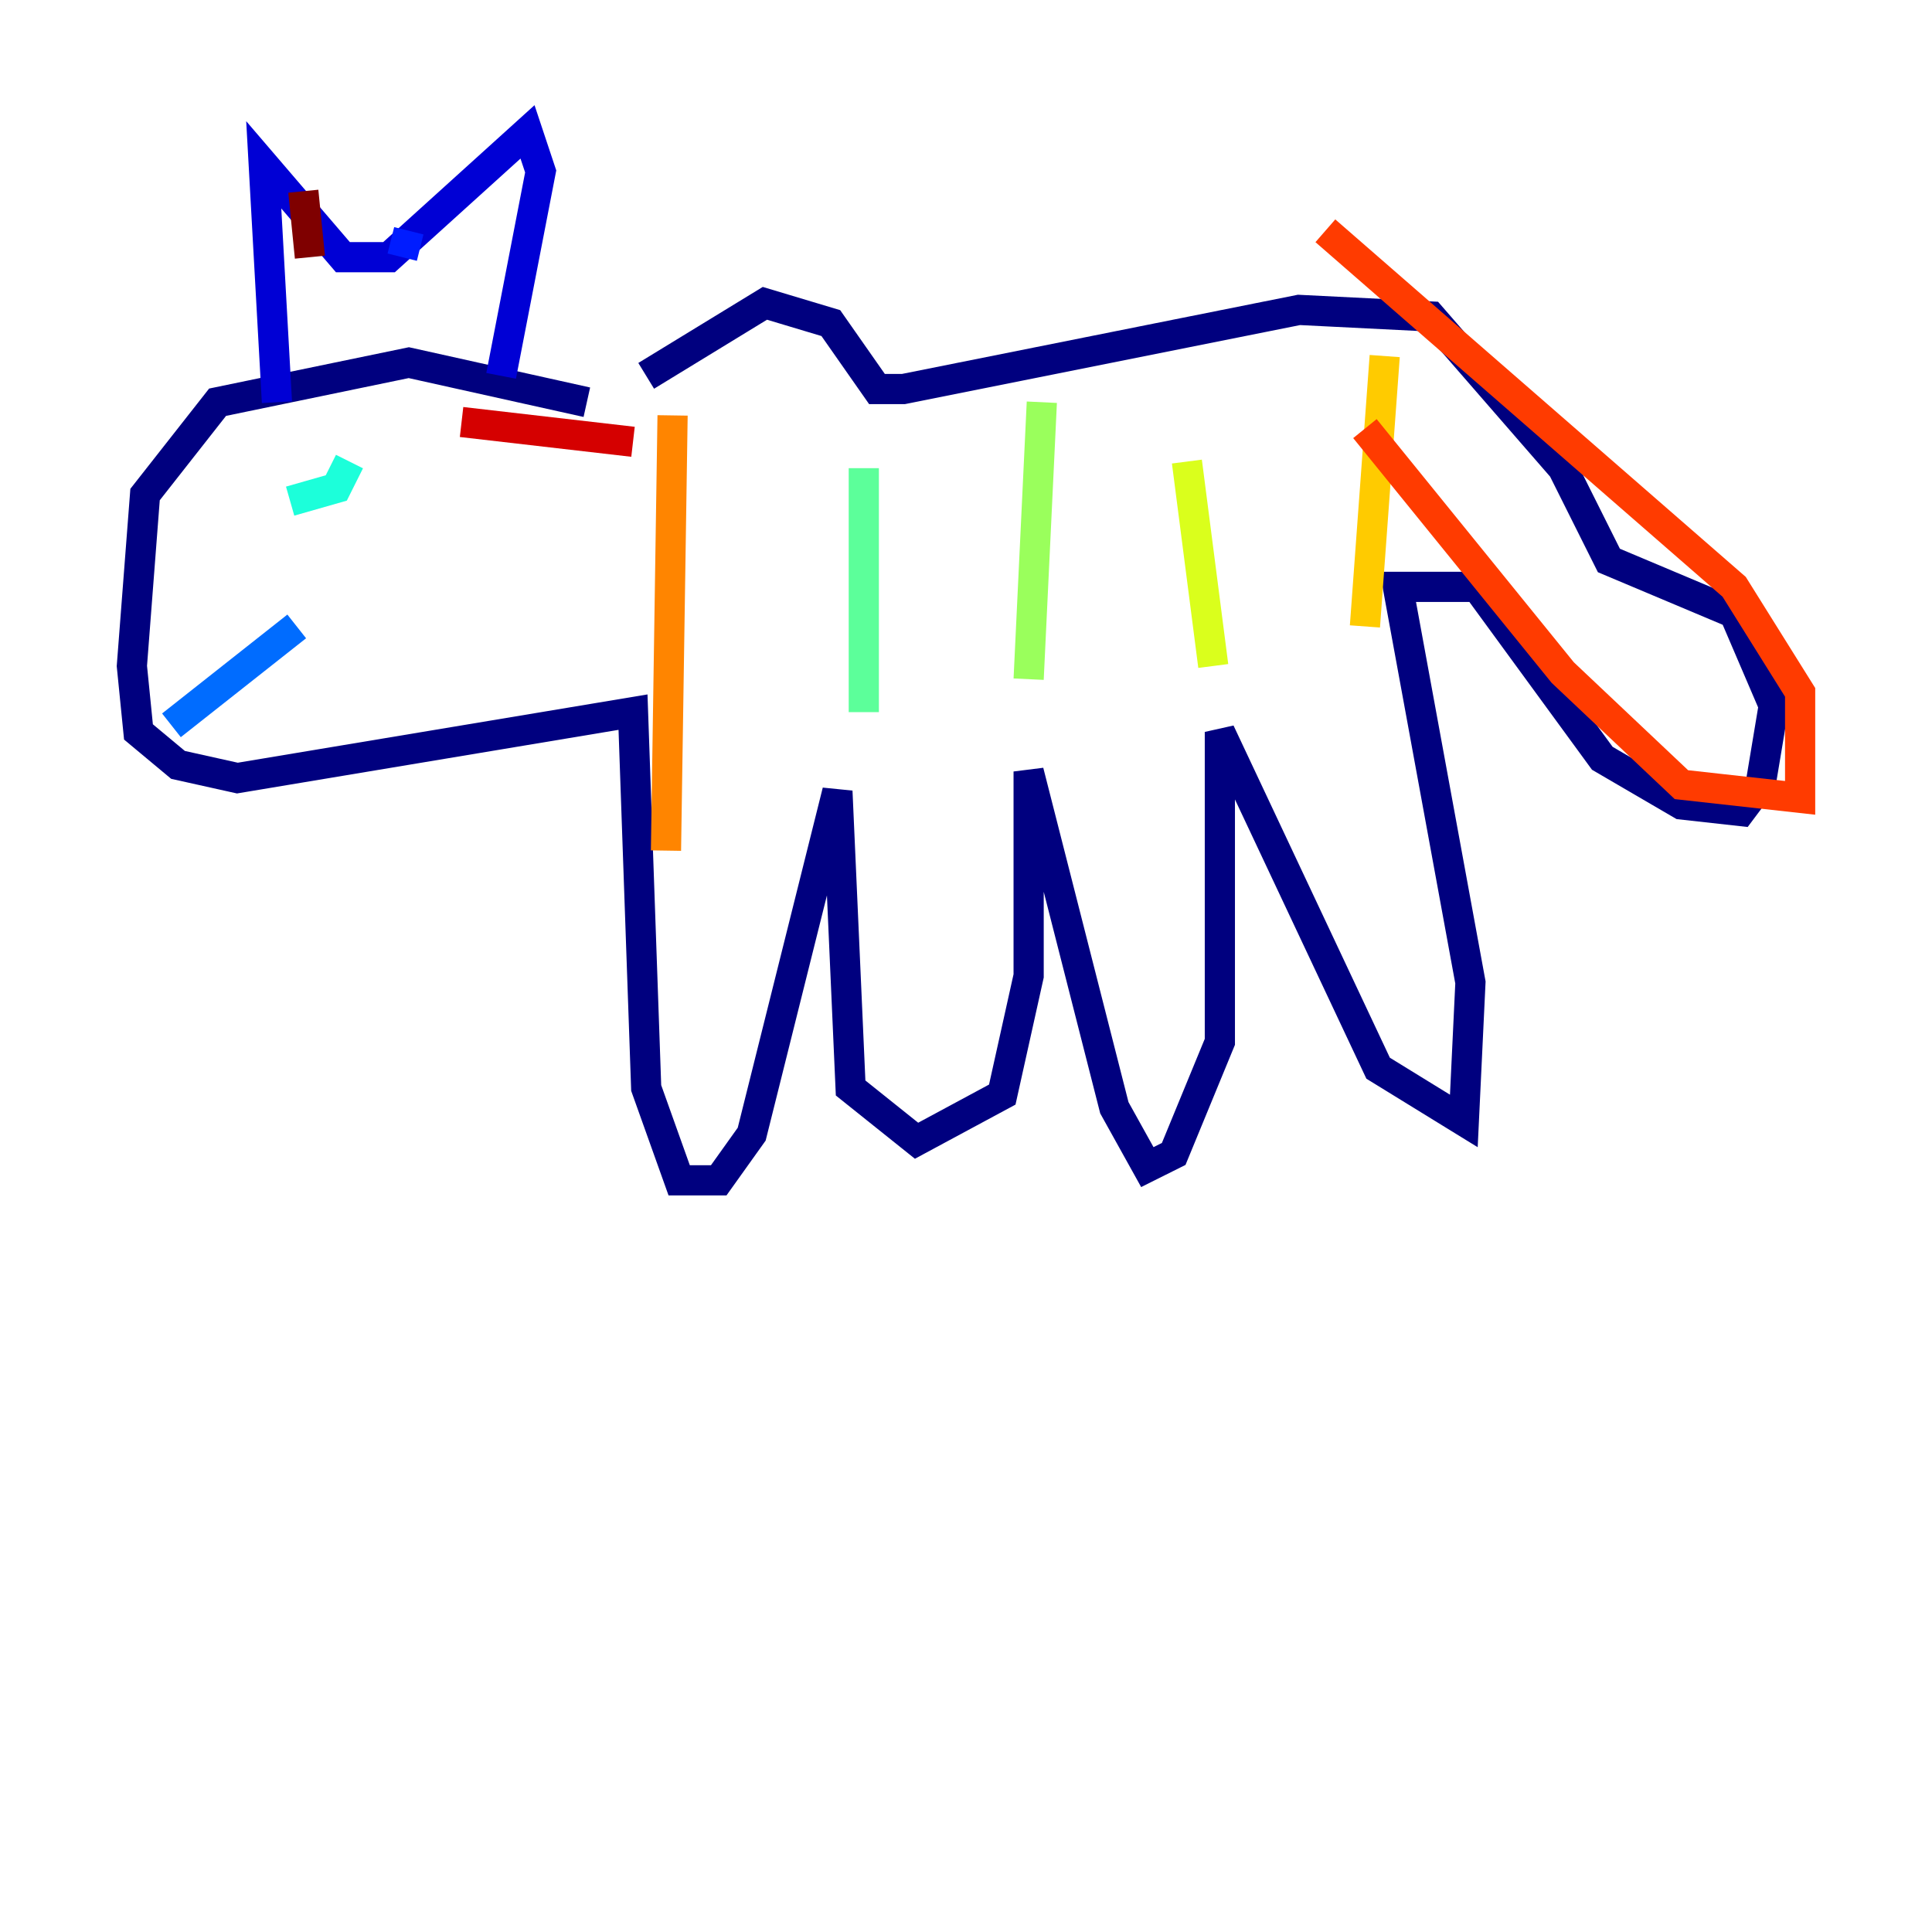 <?xml version="1.0" encoding="utf-8" ?>
<svg baseProfile="tiny" height="128" version="1.2" viewBox="0,0,128,128" width="128" xmlns="http://www.w3.org/2000/svg" xmlns:ev="http://www.w3.org/2001/xml-events" xmlns:xlink="http://www.w3.org/1999/xlink"><defs /><polyline fill="none" points="38.88,26.648 27.085,24.027 14.416,26.648 9.611,32.764 8.737,44.123 9.174,48.492 11.795,50.676 15.727,51.55 41.939,47.181 42.812,72.082 44.997,78.198 47.618,78.198 49.802,75.14 55.481,52.423 56.355,72.082 60.724,75.577 66.403,72.519 68.15,64.655 68.15,51.113 73.829,73.392 76.014,77.324 77.761,76.451 80.819,69.024 80.819,48.492 91.304,70.771 96.983,74.266 97.42,65.092 92.614,38.88 97.857,38.88 106.157,50.239 111.399,53.297 115.331,53.734 116.642,51.986 117.515,46.744 114.894,40.628 106.594,37.133 103.536,31.017 94.799,20.969 86.061,20.532 59.85,25.775 58.102,25.775 55.044,21.406 50.676,20.096 42.812,24.901" stroke="#00007f" stroke-width="2" /><polyline fill="none" points="18.348,26.648 17.474,10.921 22.717,17.038 25.775,17.038 34.949,8.737 35.822,11.358 33.201,24.901" stroke="#0000d5" stroke-width="2" /><polyline fill="none" points="27.085,15.29 26.648,17.038" stroke="#001cff" stroke-width="2" /><polyline fill="none" points="11.358,48.055 19.659,41.502" stroke="#006cff" stroke-width="2" /><polyline fill="none" points="19.222,32.328 19.222,32.328" stroke="#00b8ff" stroke-width="2" /><polyline fill="none" points="23.154,30.58 22.28,32.328 19.222,33.201" stroke="#1cffda" stroke-width="2" /><polyline fill="none" points="57.229,31.017 57.229,47.181" stroke="#5cff9a" stroke-width="2" /><polyline fill="none" points="69.024,26.648 68.15,44.997" stroke="#9aff5c" stroke-width="2" /><polyline fill="none" points="78.635,30.58 80.382,44.123" stroke="#daff1c" stroke-width="2" /><polyline fill="none" points="91.741,23.59 90.43,41.502" stroke="#ffcb00" stroke-width="2" /><polyline fill="none" points="44.56,27.522 44.123,56.355" stroke="#ff8500" stroke-width="2" /><polyline fill="none" points="90.43,28.396 103.536,44.56 111.399,51.986 119.263,52.86 119.263,45.87 114.894,38.88 87.809,15.29" stroke="#ff3b00" stroke-width="2" /><polyline fill="none" points="30.58,27.959 41.939,29.27" stroke="#d50000" stroke-width="2" /><polyline fill="none" points="20.096,12.669 20.532,17.038" stroke="#7f0000" stroke-width="2" /></svg>
